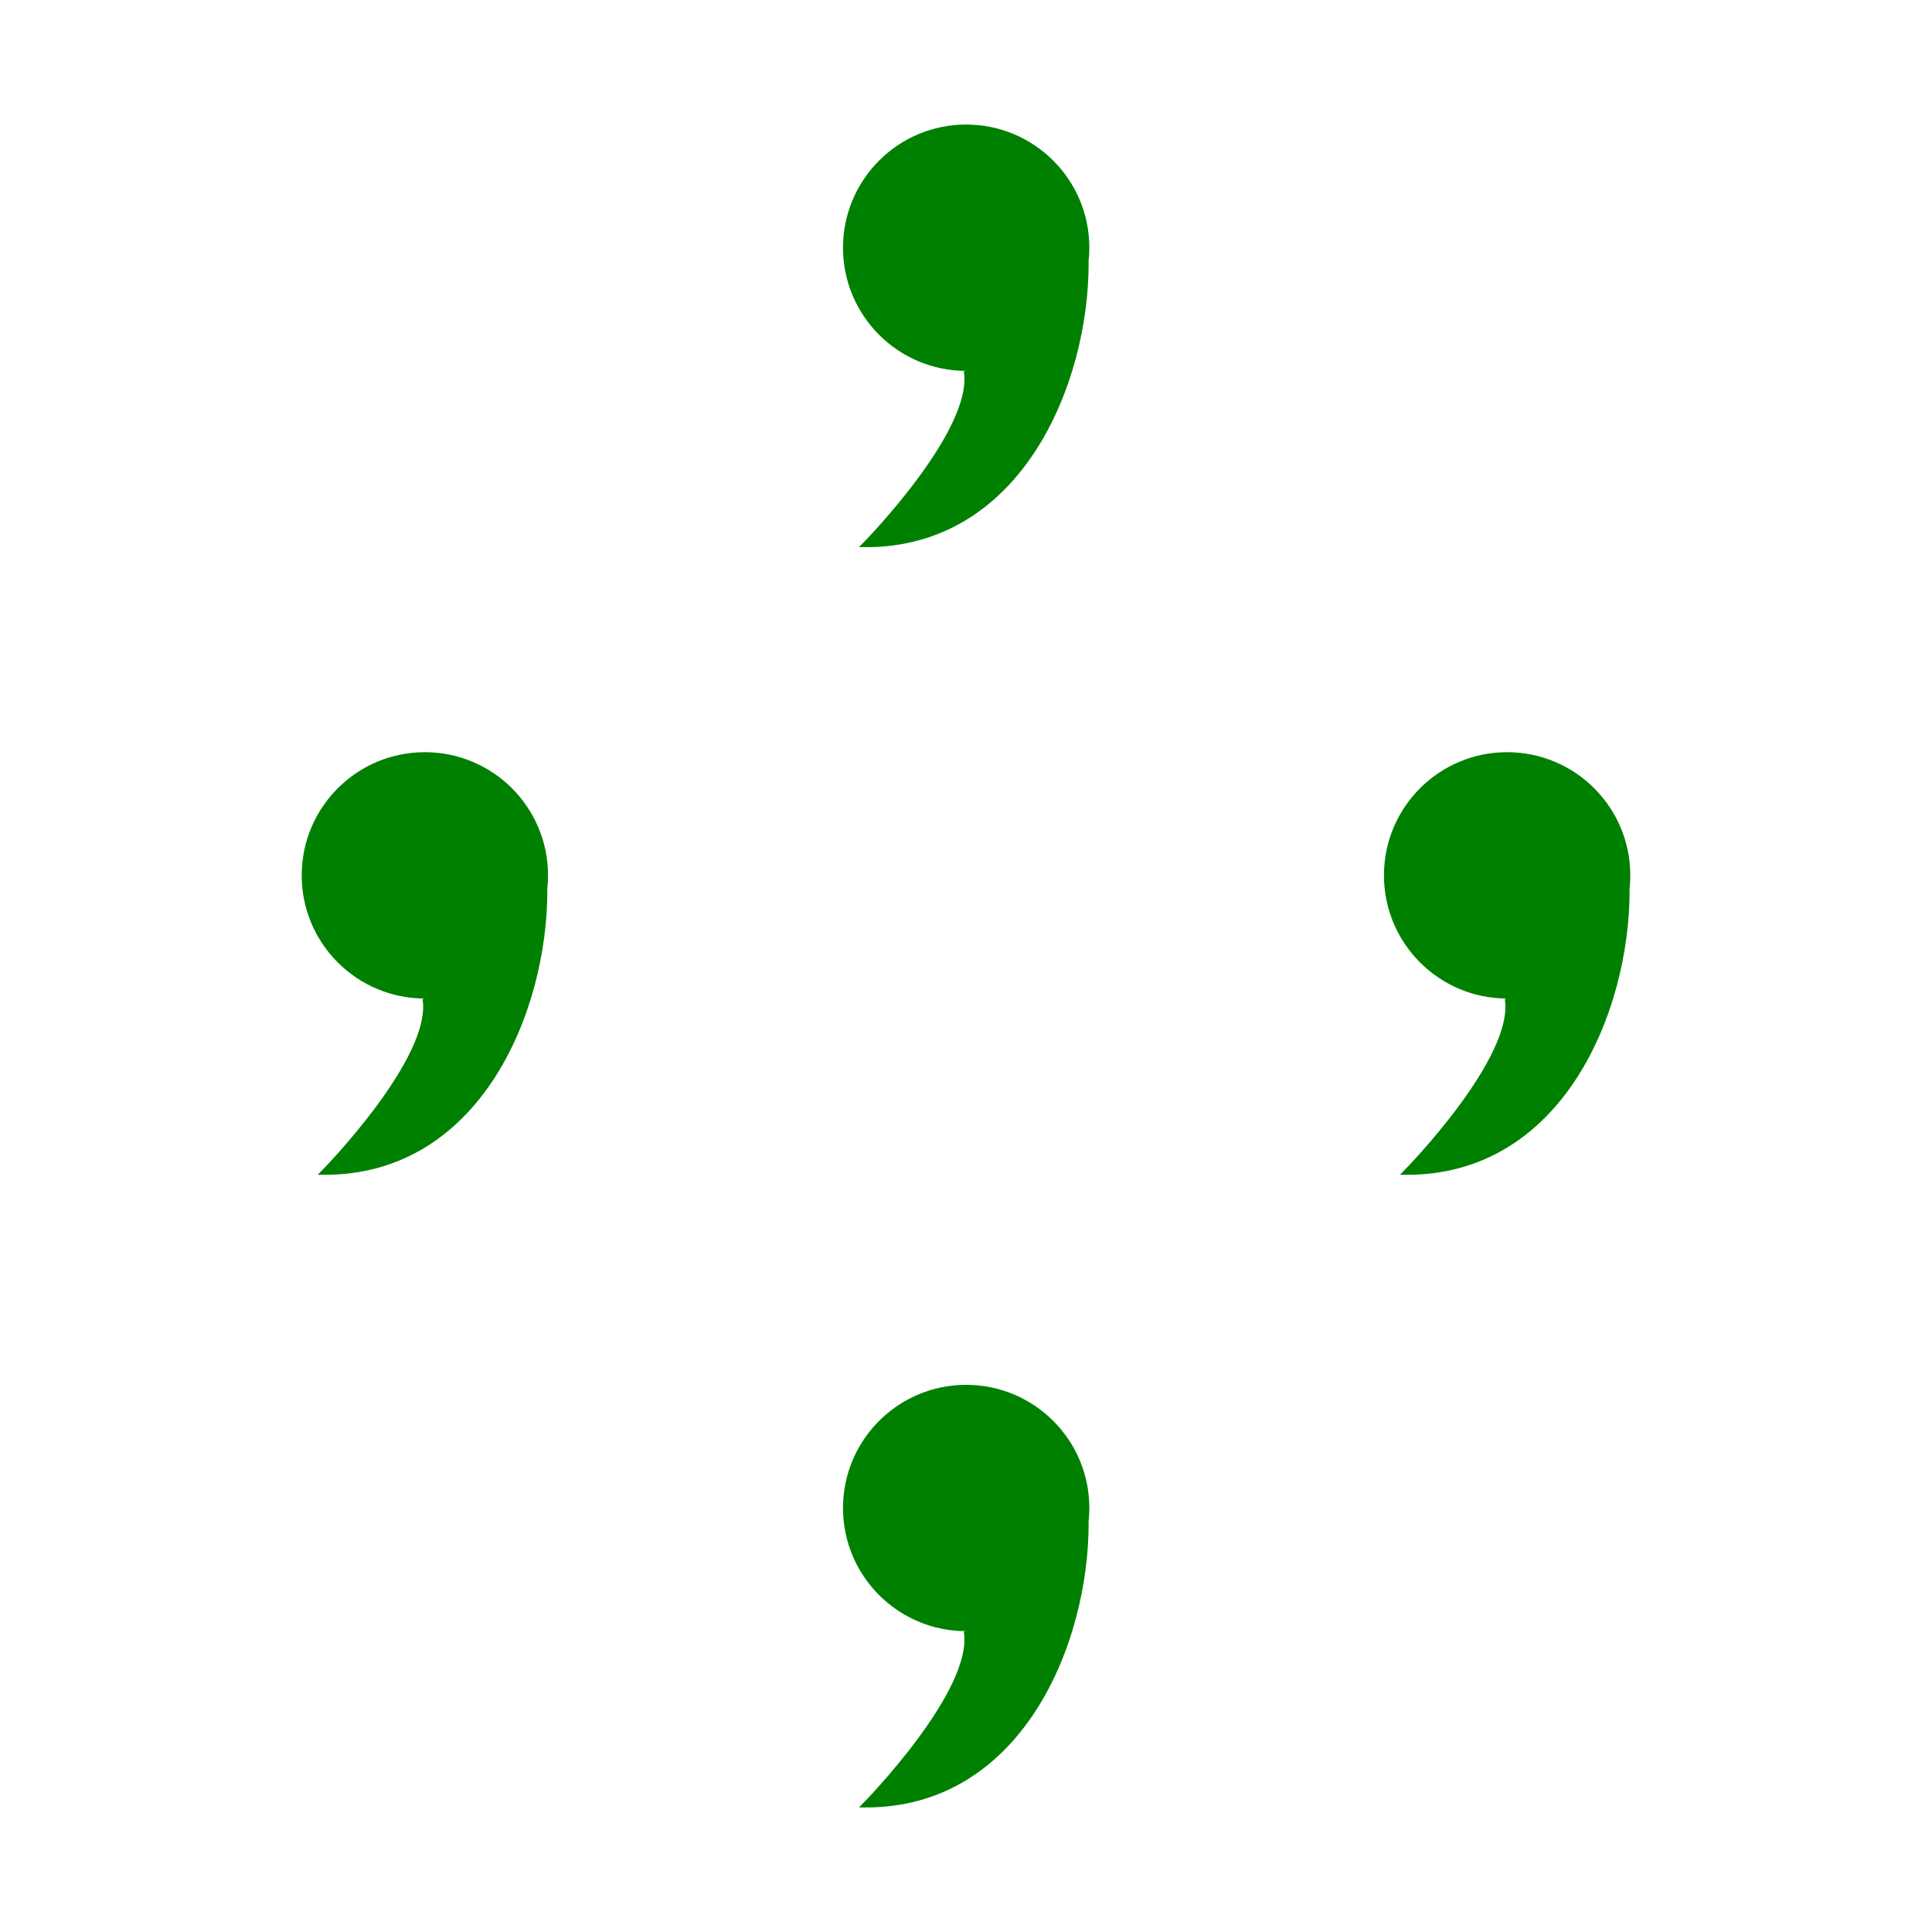 <?xml version="1.0" encoding="utf-8"?>
<!-- Generator: Adobe Illustrator 16.0.0, SVG Export Plug-In . SVG Version: 6.00 Build 0)  -->
<!DOCTYPE svg PUBLIC "-//W3C//DTD SVG 1.1//EN" "http://www.w3.org/Graphics/SVG/1.1/DTD/svg11.dtd">
<svg version="1.1" id="Version_1.0" xmlns="http://www.w3.org/2000/svg" xmlns:xlink="http://www.w3.org/1999/xlink" x="0px" y="0px"
	 width="400px" height="400px" viewBox="0 0 400 400" enable-background="new 0 0 400 400" xml:space="preserve">
<g id="main">
	<g>
		<g transform="translate(-24 56)">
			<circle fill="#008000" stroke="#008000" cx="224.035" cy="-4.715" r="25"/>
			<path fill="#008000" stroke="#008000" d="M224.035,20.785c2.18,12.43-21,36-21,36c32.107,0.18,45.902-33.495,45.857-58.43"/>
		</g>
		<g transform="translate(-24 56)">
			<circle fill="#008000" stroke="#008000" cx="224.035" cy="256.215" r="25"/>
			<path fill="#008000" stroke="#008000" d="M224.035,281.715c2.18,12.43-21,36-21,36c32.107,0.18,45.902-33.494,45.857-58.43"/>
		</g>
		<g transform="translate(-24 56)">
			<circle fill="#008000" stroke="#008000" cx="336.035" cy="125.232" r="25"/>
			<path fill="#008000" stroke="#008000" d="M336.035,150.732c2.18,12.43-21,36-21,36c32.106,0.18,45.902-33.494,45.856-58.431"/>
		</g>
	</g>
	<g transform="translate(-24 56)">
		<circle fill="#008000" stroke="#008000" cx="111.964" cy="125.232" r="25"/>
		<path fill="#008000" stroke="#008000" d="M111.964,150.732c2.18,12.43-21,36-21,36c32.107,0.18,45.902-33.494,45.857-58.431"/>
	</g>
</g>
</svg>
